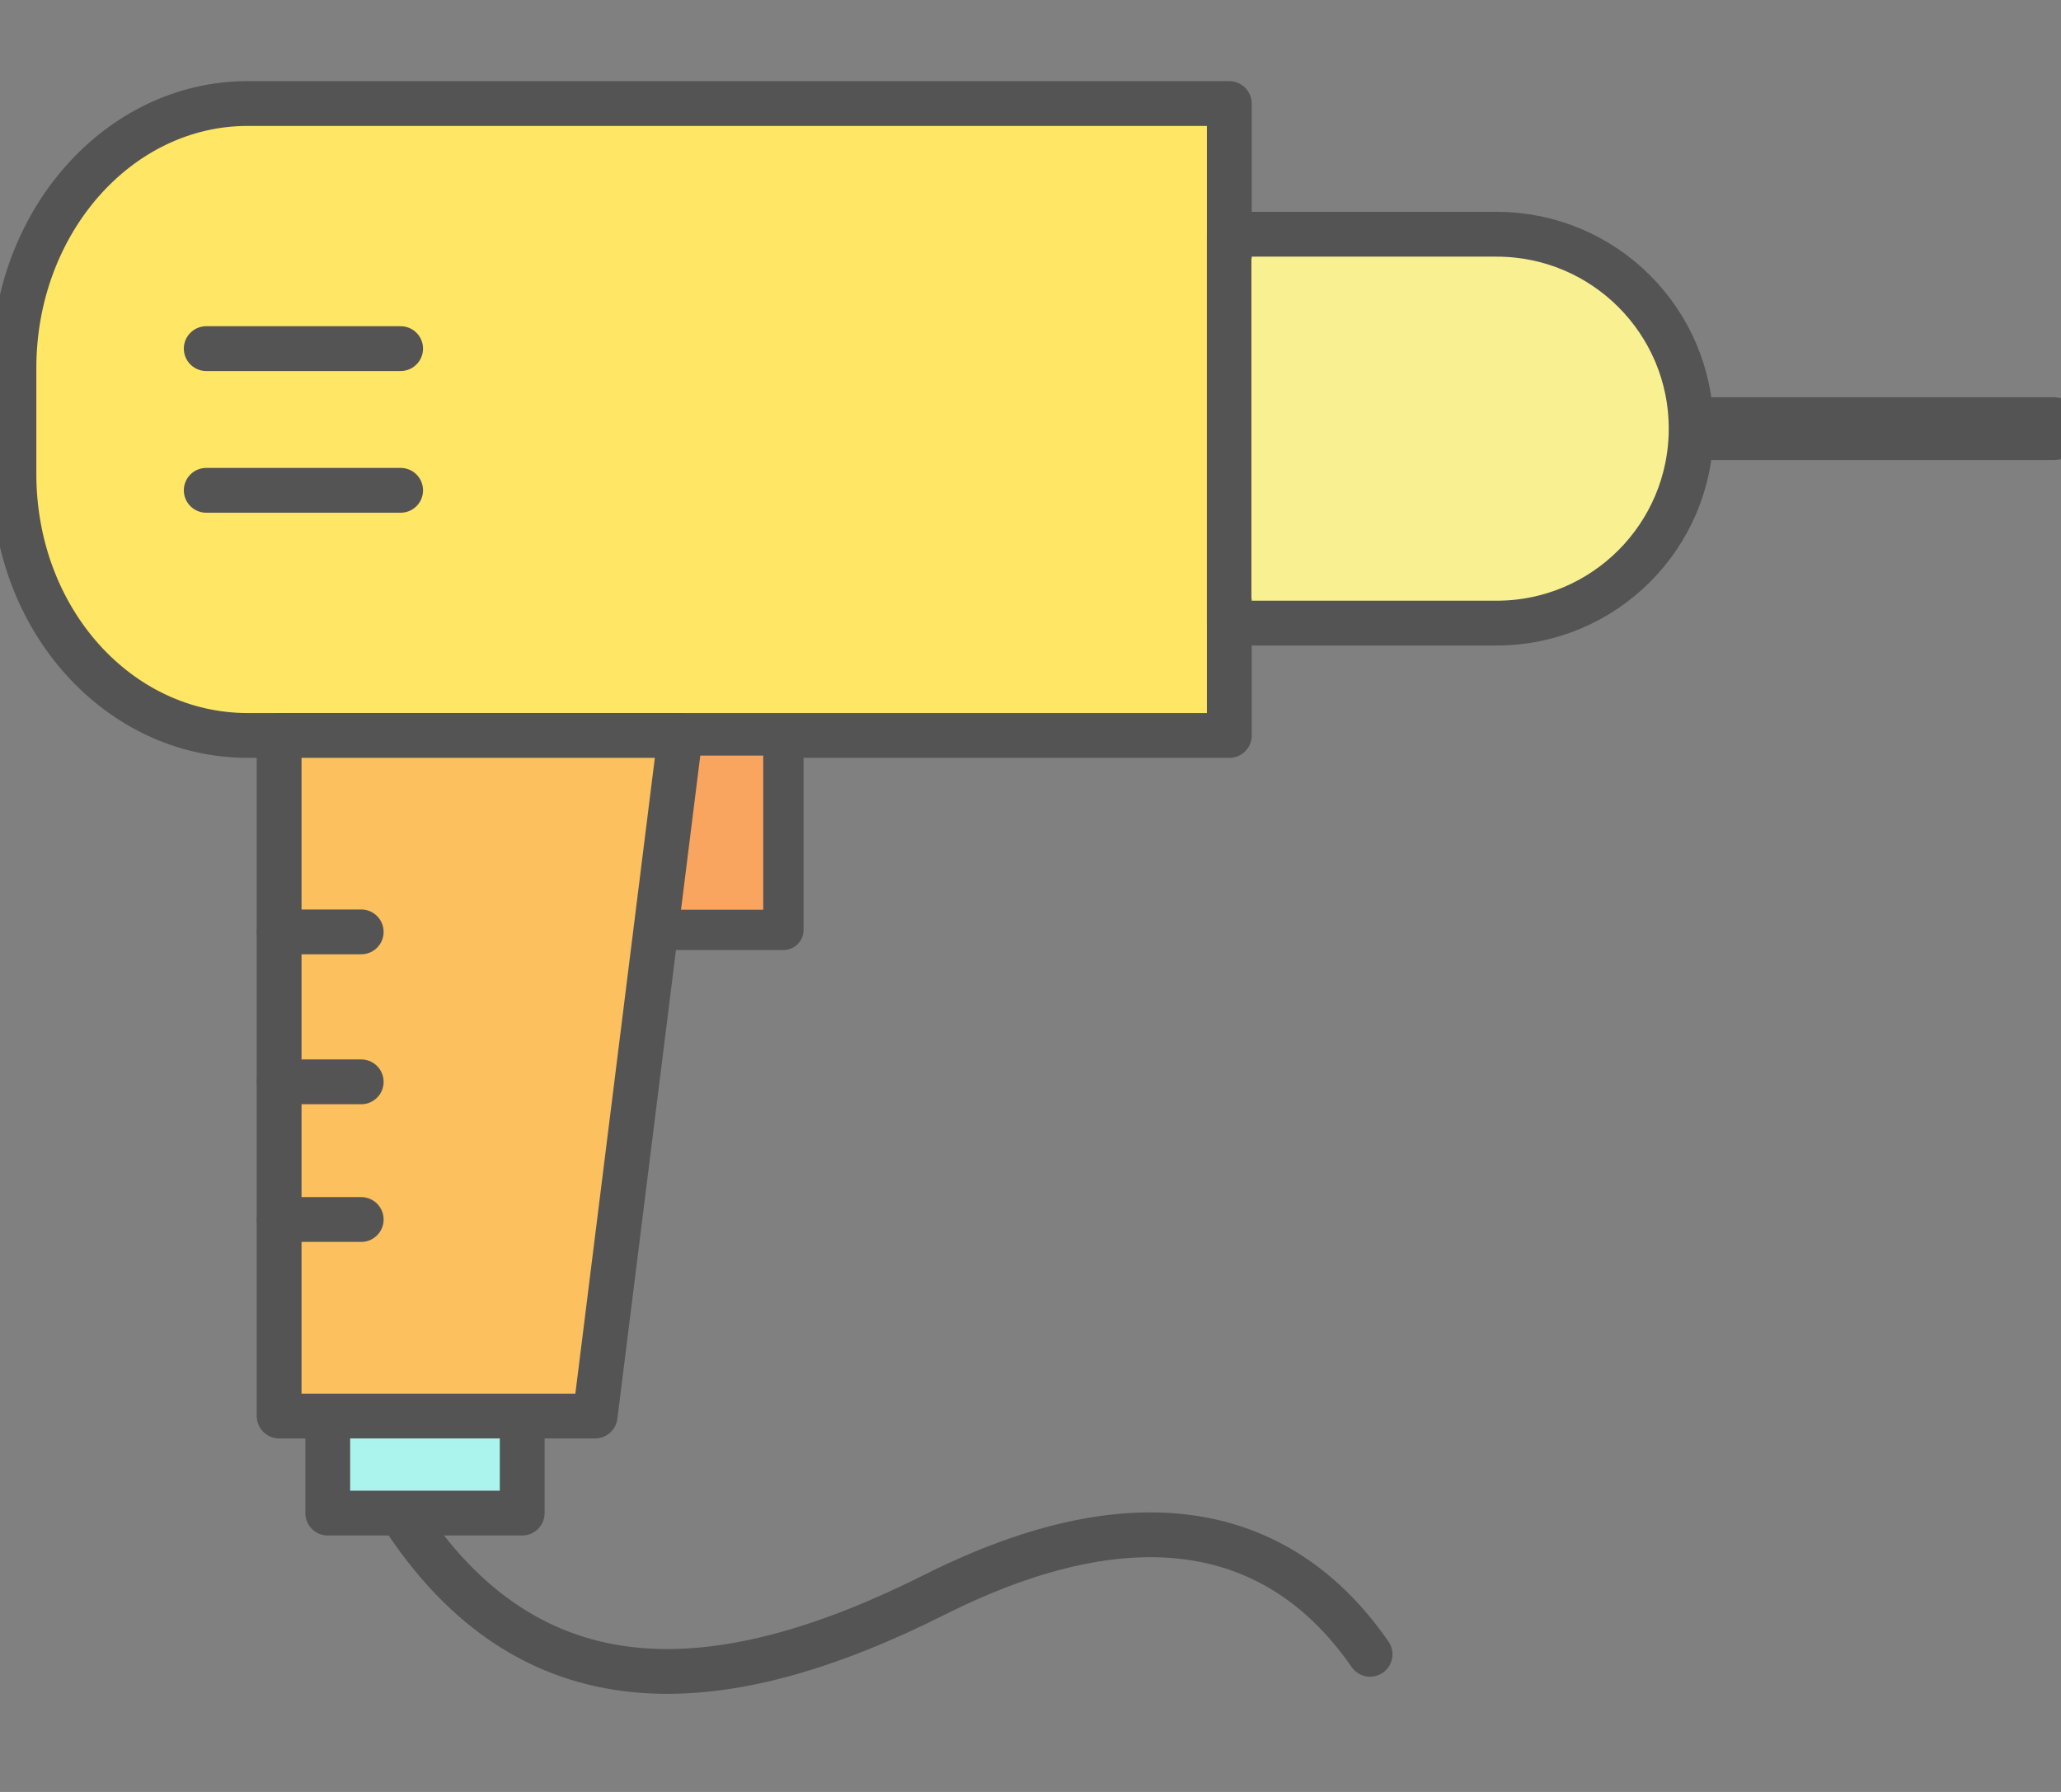 <?xml version="1.0" encoding="utf-8"?>
<!-- Generator: Adobe Illustrator 16.0.0, SVG Export Plug-In . SVG Version: 6.00 Build 0)  -->
<!DOCTYPE svg PUBLIC "-//W3C//DTD SVG 1.1//EN" "http://www.w3.org/Graphics/SVG/1.1/DTD/svg11.dtd">
<svg version="1.1" id="Layer_1" xmlns="http://www.w3.org/2000/svg" xmlns:xlink="http://www.w3.org/1999/xlink" x="0px" y="0px"
	 width="46px" height="40px" viewBox="0 0 46 40" enable-background="new 0 0 46 40" xml:space="preserve">
<rect x="0" y="0" width="46" height="40" fill="#808080" stroke="none"/>
<path fill="#FFE664" stroke="#545454" stroke-linecap="round" stroke-linejoin="round" stroke-miterlimit="10" d="M27.438,16.417
	H5.528c-2.88,0-5.217-2.578-5.217-5.839V8.216c0-3.261,2.337-5.905,5.217-5.905h21.909V16.417z"/>
<path fill="#F9F191" stroke="#545454" stroke-linecap="round" stroke-linejoin="round" stroke-miterlimit="10" d="M37.745,9.568
	c0,2.397-1.943,4.341-4.341,4.341h-5.967v-8.68h5.967C35.802,5.229,37.745,7.172,37.745,9.568L37.745,9.568z"/>
<rect x="14.23" y="16.417" fill="#F9A45F" stroke="#545454" stroke-width="0.9" stroke-linecap="round" stroke-linejoin="round" stroke-miterlimit="10" width="3.255" height="4.34"/>
<rect x="7.315" y="30.521" fill="#ABF4EE" stroke="#545454" stroke-linecap="round" stroke-linejoin="round" stroke-miterlimit="10" width="4.34" height="3.255"/>
<polygon fill="#FCC05E" stroke="#545454" stroke-linecap="round" stroke-linejoin="round" stroke-miterlimit="10" points="
	13.283,31.609 6.23,31.609 6.23,16.417 15.182,16.417 "/>
<rect x="27.931" y="5.771" fill="#F9F191" width="4.205" height="7.595"/>
<line fill="none" stroke="#545454" stroke-width="1.4" stroke-linecap="round" stroke-linejoin="round" stroke-miterlimit="10" x1="38.239" y1="9.568" x2="45.834" y2="9.568"/>
<line fill="none" stroke="#545454" stroke-linecap="round" stroke-linejoin="round" stroke-miterlimit="10" x1="4.603" y1="7.782" x2="8.942" y2="7.782"/>
<line fill="none" stroke="#545454" stroke-linecap="round" stroke-linejoin="round" stroke-miterlimit="10" x1="4.603" y1="10.945" x2="8.942" y2="10.945"/>
<line fill="none" stroke="#545454" stroke-linecap="round" stroke-linejoin="round" stroke-miterlimit="10" x1="6.23" y1="20.802" x2="8.062" y2="20.802"/>
<line fill="none" stroke="#545454" stroke-linecap="round" stroke-linejoin="round" stroke-miterlimit="10" x1="6.23" y1="24.149" x2="8.062" y2="24.149"/>
<line fill="none" stroke="#545454" stroke-linecap="round" stroke-linejoin="round" stroke-miterlimit="10" x1="6.23" y1="27.222" x2="8.062" y2="27.222"/>
<path fill="none" stroke="#545454" stroke-linecap="round" stroke-linejoin="round" stroke-miterlimit="10" d="M9.083,33.988
	c2.922,4.325,7.132,3.941,11.776,1.61c4.645-2.331,7.801-1.443,9.72,1.33"/>
</svg>
